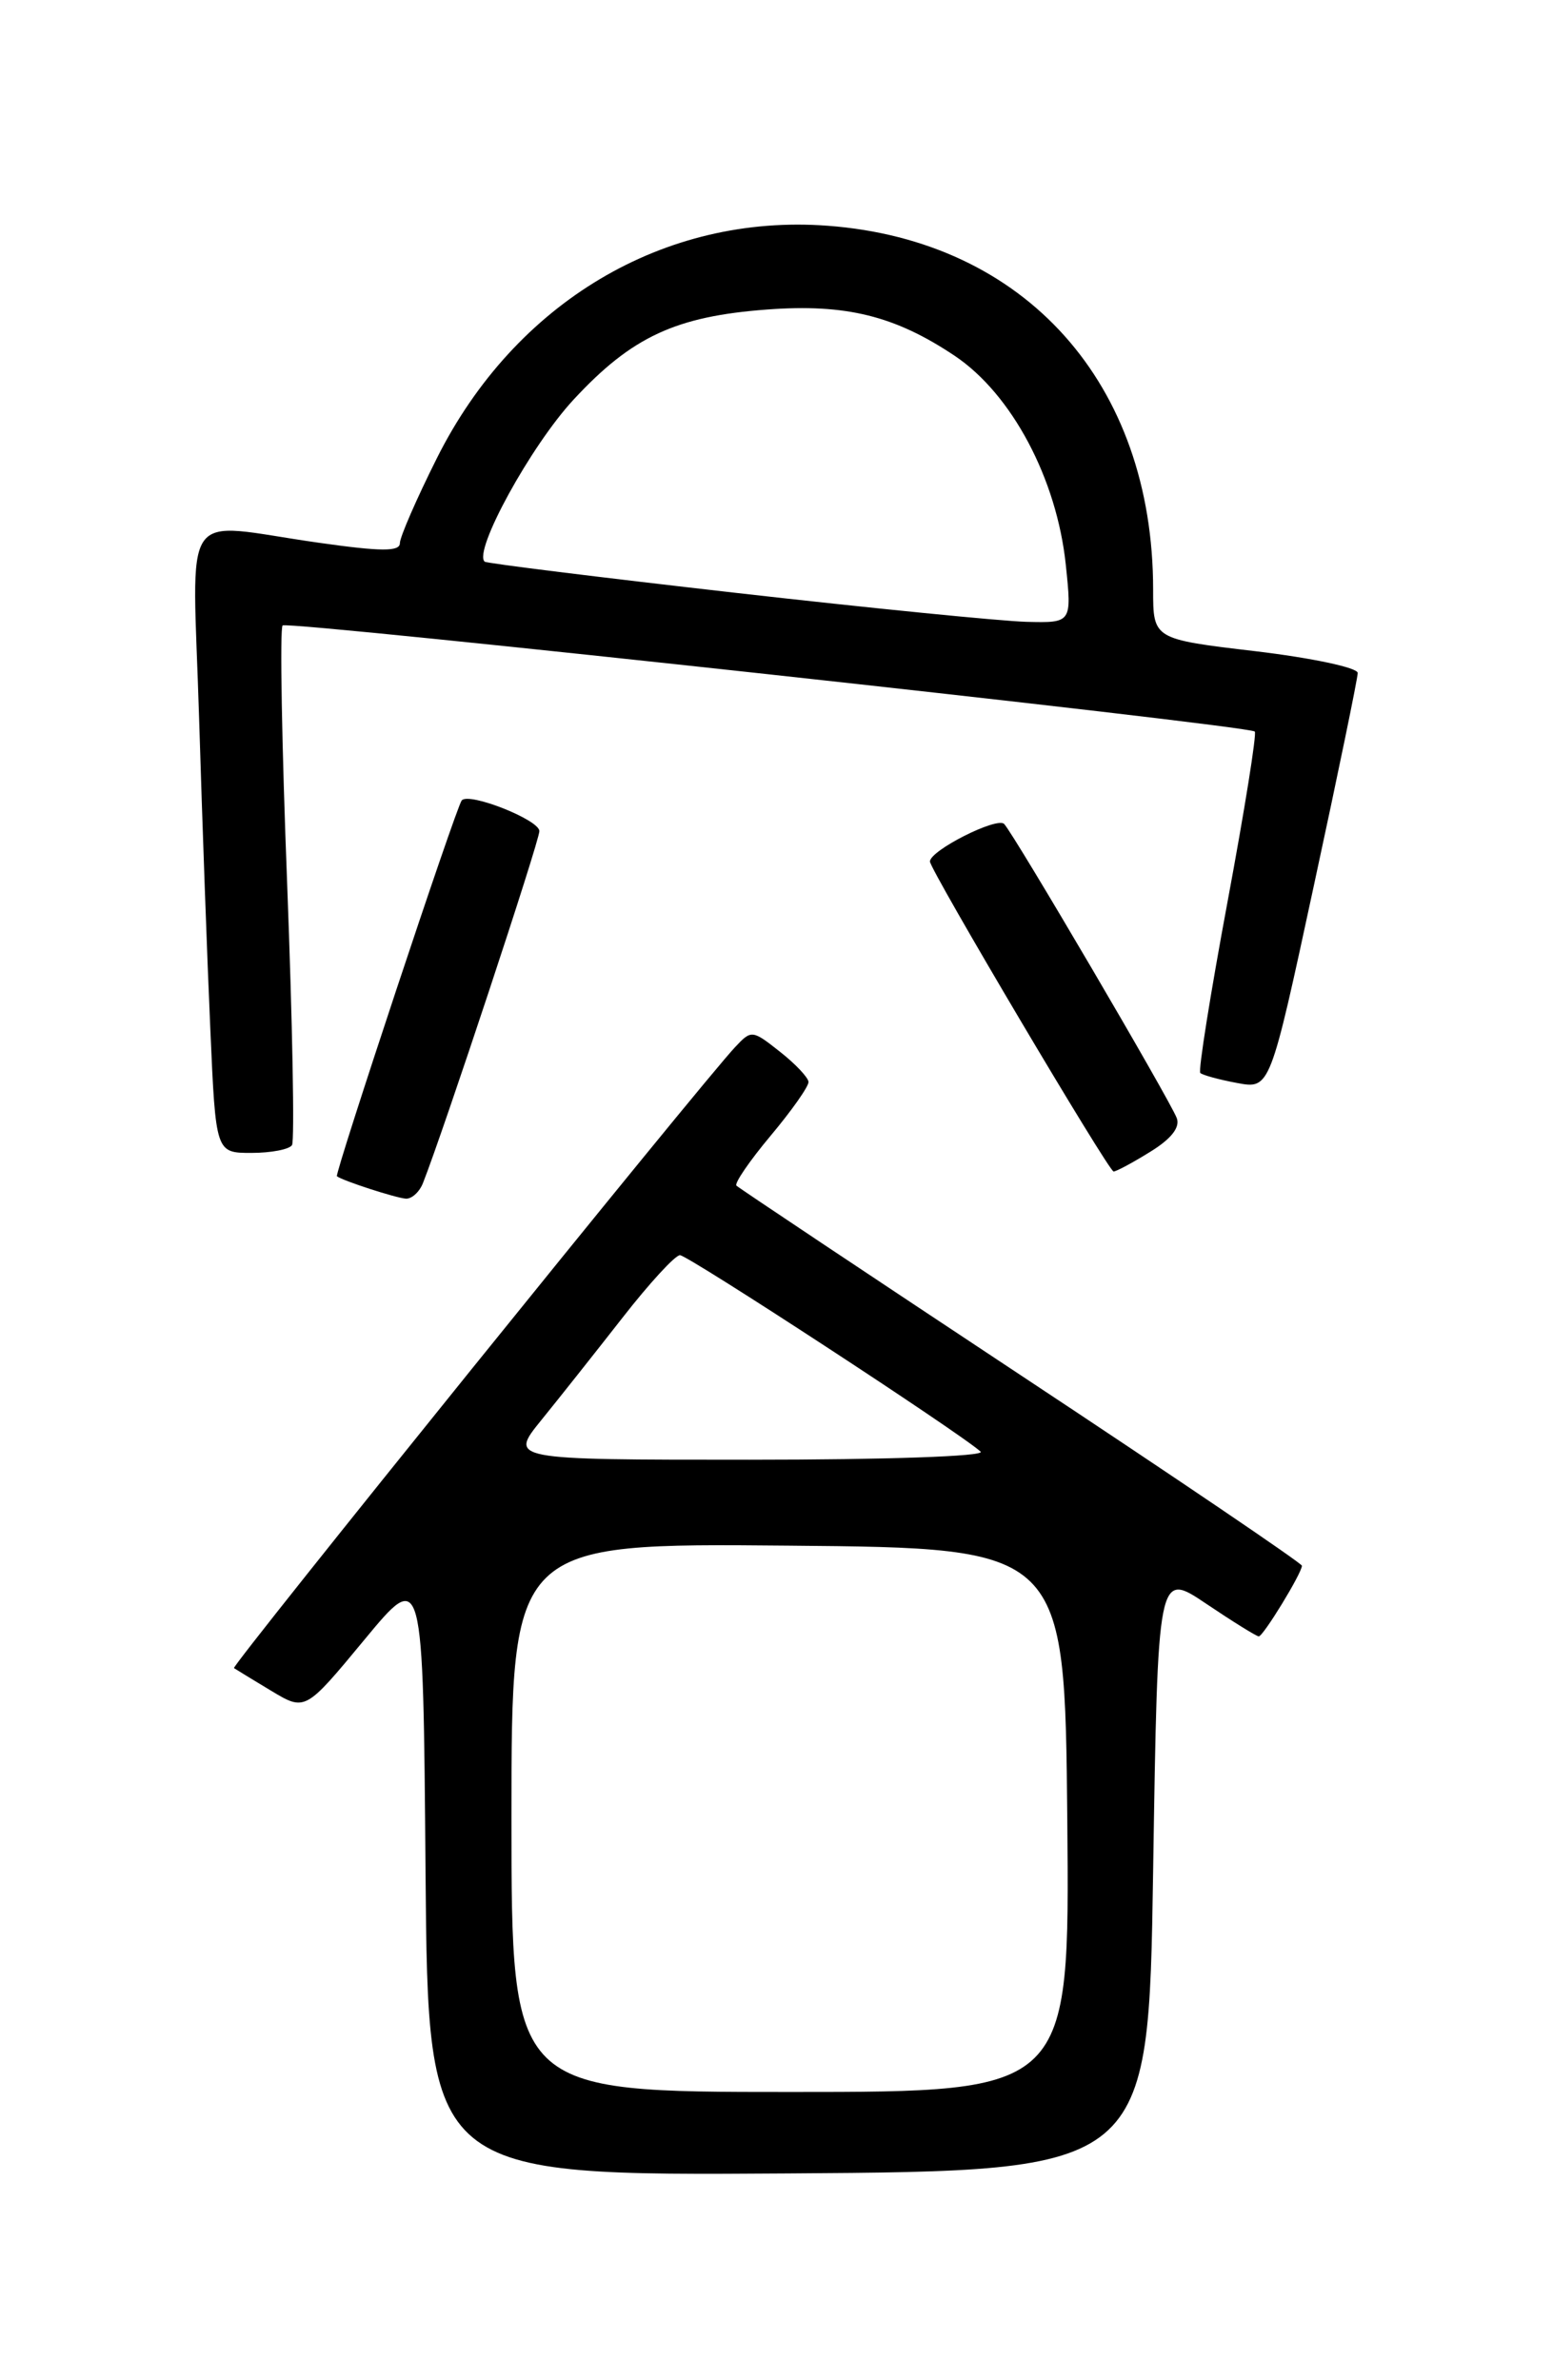 <?xml version="1.0" encoding="UTF-8" standalone="no"?>
<!DOCTYPE svg PUBLIC "-//W3C//DTD SVG 1.1//EN" "http://www.w3.org/Graphics/SVG/1.1/DTD/svg11.dtd" >
<svg xmlns="http://www.w3.org/2000/svg" xmlns:xlink="http://www.w3.org/1999/xlink" version="1.1" viewBox="0 0 167 256">
 <g >
 <path fill="currentColor"
d=" M 124.00 201.24 C 124.50 168.98 124.50 168.98 129.71 172.49 C 132.58 174.42 135.12 176.00 135.36 176.00 C 135.84 176.00 140.00 169.19 140.00 168.40 C 140.00 168.14 126.42 158.93 109.82 147.95 C 93.22 136.96 79.44 127.77 79.19 127.52 C 78.95 127.28 80.60 124.86 82.87 122.15 C 85.14 119.44 86.98 116.83 86.94 116.36 C 86.91 115.89 85.53 114.42 83.86 113.11 C 80.90 110.77 80.80 110.75 79.06 112.61 C 75.45 116.43 24.84 179.17 25.16 179.41 C 25.35 179.54 27.15 180.64 29.16 181.85 C 32.82 184.05 32.82 184.05 39.16 176.39 C 45.50 168.72 45.50 168.72 45.76 201.37 C 46.03 234.02 46.03 234.02 84.76 233.76 C 123.50 233.50 123.50 233.50 124.00 201.24 Z  M 45.48 127.25 C 47.67 121.71 58.00 90.49 58.00 89.39 C 58.00 88.18 50.41 85.17 49.65 86.09 C 49.05 86.80 35.95 126.29 36.23 126.51 C 36.81 126.98 42.57 128.85 43.64 128.92 C 44.27 128.96 45.10 128.21 45.48 127.25 Z  M 123.69 123.88 C 125.95 122.49 126.92 121.25 126.54 120.25 C 125.77 118.24 109.05 89.74 107.98 88.62 C 107.22 87.83 100.00 91.47 100.00 92.66 C 100.00 93.54 119.22 126.00 119.75 126.00 C 120.03 126.00 121.81 125.05 123.69 123.88 Z  M 31.40 123.16 C 31.69 122.70 31.45 110.06 30.88 95.08 C 30.30 80.10 30.08 67.58 30.39 67.27 C 30.93 66.73 134.05 77.98 134.93 78.68 C 135.16 78.87 133.84 87.11 132.00 97.00 C 130.16 106.89 128.84 115.17 129.07 115.40 C 129.31 115.63 131.09 116.12 133.03 116.48 C 136.57 117.14 136.57 117.14 141.28 95.27 C 143.88 83.24 146.00 72.94 146.00 72.38 C 146.00 71.81 141.05 70.76 135.00 70.04 C 124.00 68.74 124.00 68.74 124.00 63.42 C 124.00 41.23 110.26 25.87 89.00 24.28 C 71.42 22.96 55.37 32.51 46.98 49.28 C 44.79 53.65 43.00 57.77 43.00 58.42 C 43.00 59.34 40.99 59.33 34.25 58.37 C 19.10 56.22 20.70 53.87 21.41 77.25 C 21.75 88.39 22.29 103.46 22.62 110.75 C 23.20 124.00 23.20 124.00 27.04 124.00 C 29.15 124.00 31.12 123.62 31.40 123.16 Z  M 55.00 195.49 C 55.00 165.97 55.00 165.97 84.75 166.24 C 114.50 166.50 114.50 166.50 114.77 195.75 C 115.03 225.00 115.03 225.00 85.02 225.00 C 55.00 225.00 55.00 225.00 55.00 195.49 Z  M 58.20 152.75 C 60.10 150.41 64.02 145.46 66.92 141.75 C 69.81 138.04 72.60 135.00 73.12 135.00 C 73.98 135.00 103.32 154.17 105.45 156.13 C 105.99 156.63 95.34 157.00 80.58 157.00 C 54.76 157.00 54.76 157.00 58.20 152.75 Z  M 79.00 63.75 C 64.42 62.09 52.33 60.59 52.12 60.41 C 50.86 59.30 57.08 47.94 61.68 42.98 C 67.94 36.22 72.66 34.02 82.50 33.29 C 90.96 32.66 96.22 33.96 102.65 38.26 C 108.80 42.38 113.64 51.49 114.61 60.75 C 115.26 67.00 115.26 67.00 110.38 66.88 C 107.70 66.81 93.58 65.41 79.00 63.75 Z "/>
</g>
</svg>